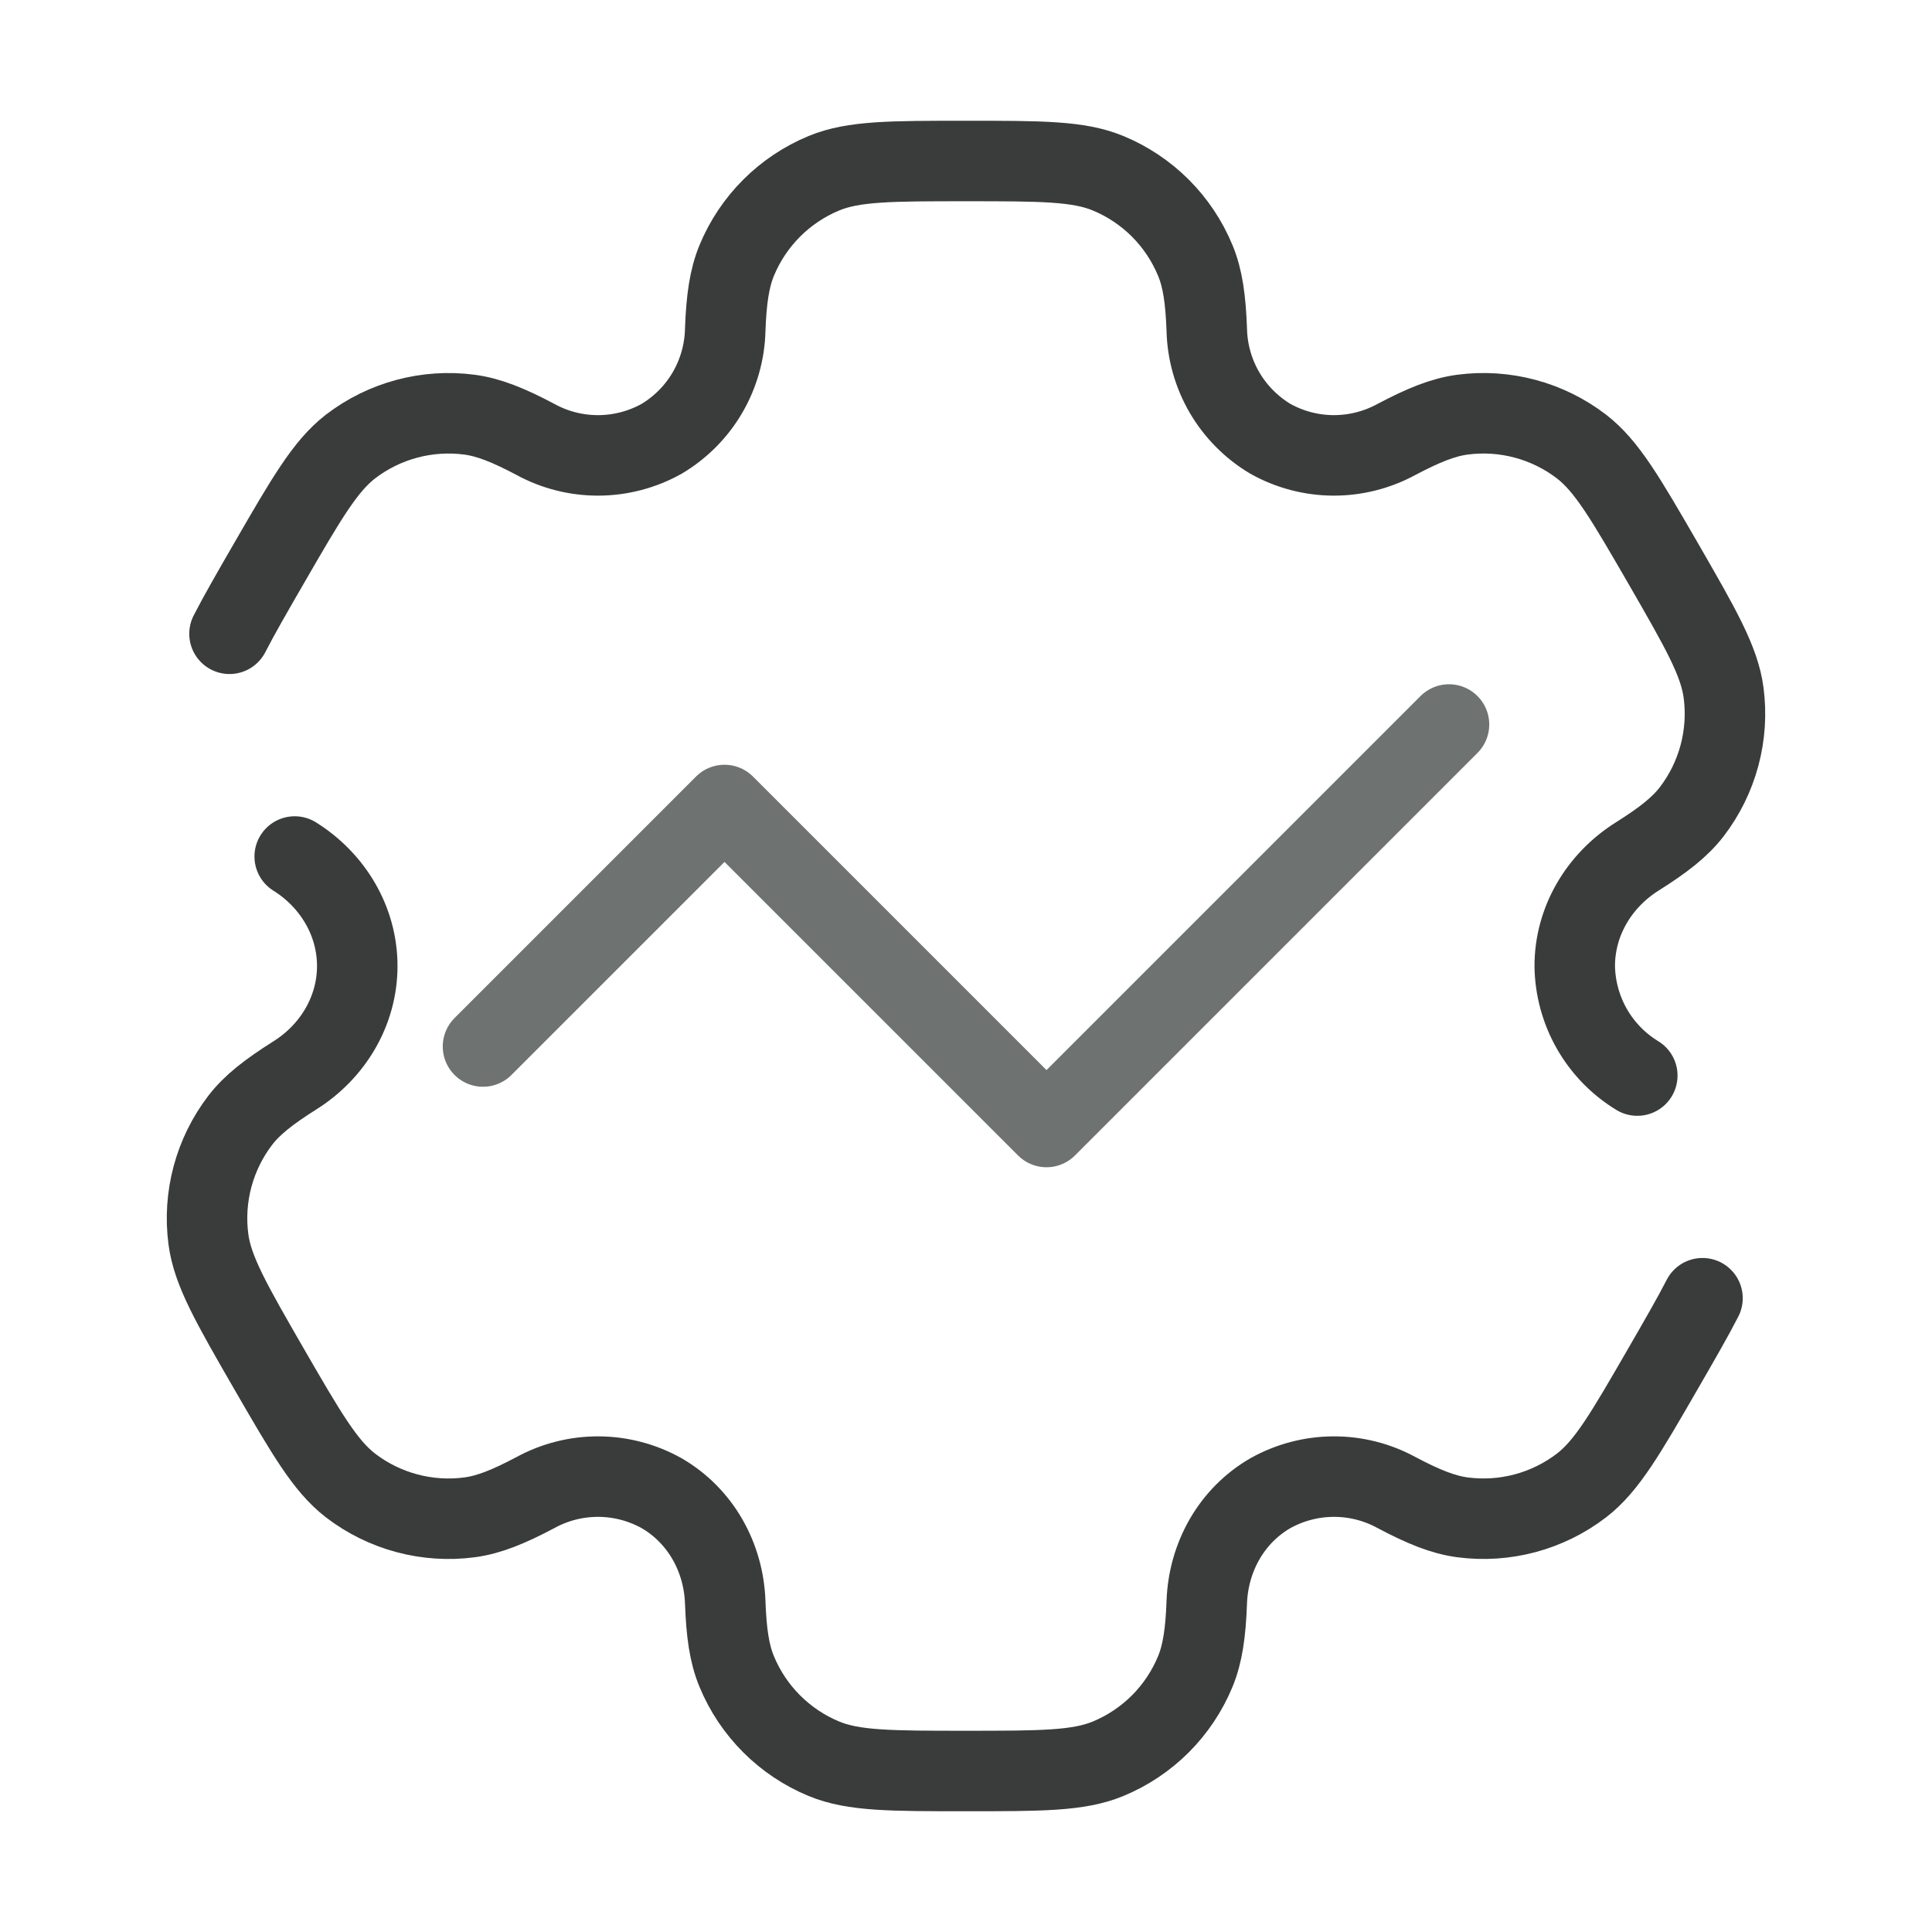 <svg width="48" height="48" viewBox="0 0 48 48" fill="none" xmlns="http://www.w3.org/2000/svg">
<path d="M7.322 21.28C8.268 21.872 8.876 22.884 8.876 24C8.876 25.116 8.268 26.128 7.322 26.72C6.68 27.126 6.264 27.448 5.97 27.832C5.65 28.249 5.416 28.725 5.28 29.232C5.144 29.74 5.109 30.269 5.178 30.79C5.282 31.578 5.748 32.386 6.678 34C7.612 35.614 8.078 36.42 8.708 36.906C9.125 37.226 9.601 37.46 10.108 37.596C10.616 37.732 11.145 37.767 11.666 37.698C12.146 37.634 12.632 37.438 13.304 37.082C13.785 36.819 14.325 36.683 14.873 36.686C15.421 36.689 15.96 36.831 16.438 37.098C17.404 37.658 17.978 38.688 18.018 39.804C18.046 40.564 18.118 41.084 18.304 41.53C18.505 42.016 18.8 42.457 19.172 42.829C19.543 43.2 19.984 43.495 20.47 43.696C21.204 44 22.136 44 24 44C25.864 44 26.796 44 27.53 43.696C28.016 43.495 28.457 43.2 28.829 42.829C29.2 42.457 29.495 42.016 29.696 41.53C29.88 41.084 29.954 40.564 29.982 39.804C30.022 38.688 30.596 37.656 31.562 37.098C32.04 36.831 32.579 36.689 33.127 36.686C33.675 36.683 34.215 36.819 34.696 37.082C35.368 37.438 35.856 37.634 36.336 37.698C37.387 37.836 38.451 37.551 39.292 36.906C39.922 36.422 40.388 35.614 41.32 34C41.736 33.28 42.058 32.722 42.298 32.254M40.678 26.722C40.21 26.437 39.822 26.038 39.55 25.562C39.279 25.087 39.132 24.55 39.124 24.002C39.124 22.884 39.732 21.872 40.678 21.278C41.32 20.874 41.734 20.552 42.03 20.168C42.35 19.751 42.584 19.275 42.72 18.768C42.856 18.26 42.891 17.731 42.822 17.21C42.718 16.422 42.252 15.614 41.322 14C40.388 12.386 39.922 11.58 39.292 11.094C38.875 10.774 38.399 10.54 37.892 10.404C37.384 10.268 36.855 10.233 36.334 10.302C35.854 10.366 35.368 10.562 34.694 10.918C34.213 11.18 33.674 11.316 33.126 11.314C32.578 11.311 32.04 11.169 31.562 10.902C31.091 10.621 30.7 10.226 30.423 9.753C30.147 9.279 29.995 8.744 29.982 8.196C29.954 7.436 29.882 6.916 29.696 6.47C29.495 5.984 29.2 5.543 28.829 5.171C28.457 4.8 28.016 4.505 27.53 4.304C26.796 4 25.864 4 24 4C22.136 4 21.204 4 20.47 4.304C19.984 4.505 19.543 4.8 19.172 5.171C18.8 5.543 18.505 5.984 18.304 6.47C18.12 6.916 18.046 7.436 18.018 8.196C18.005 8.744 17.853 9.279 17.577 9.753C17.301 10.226 16.909 10.621 16.438 10.902C15.96 11.169 15.421 11.311 14.873 11.314C14.325 11.317 13.785 11.181 13.304 10.918C12.632 10.562 12.144 10.366 11.664 10.302C10.613 10.164 9.549 10.449 8.708 11.094C8.08 11.58 7.612 12.386 6.68 14C6.264 14.72 5.942 15.278 5.702 15.746" stroke="#393C3A" stroke-width="2" stroke-linecap="round"/>
<path d="M36 18L26 28L18 20L12 26" stroke="#6E7371" stroke-width="2" stroke-linecap="round" stroke-linejoin="round"/>
</svg>
